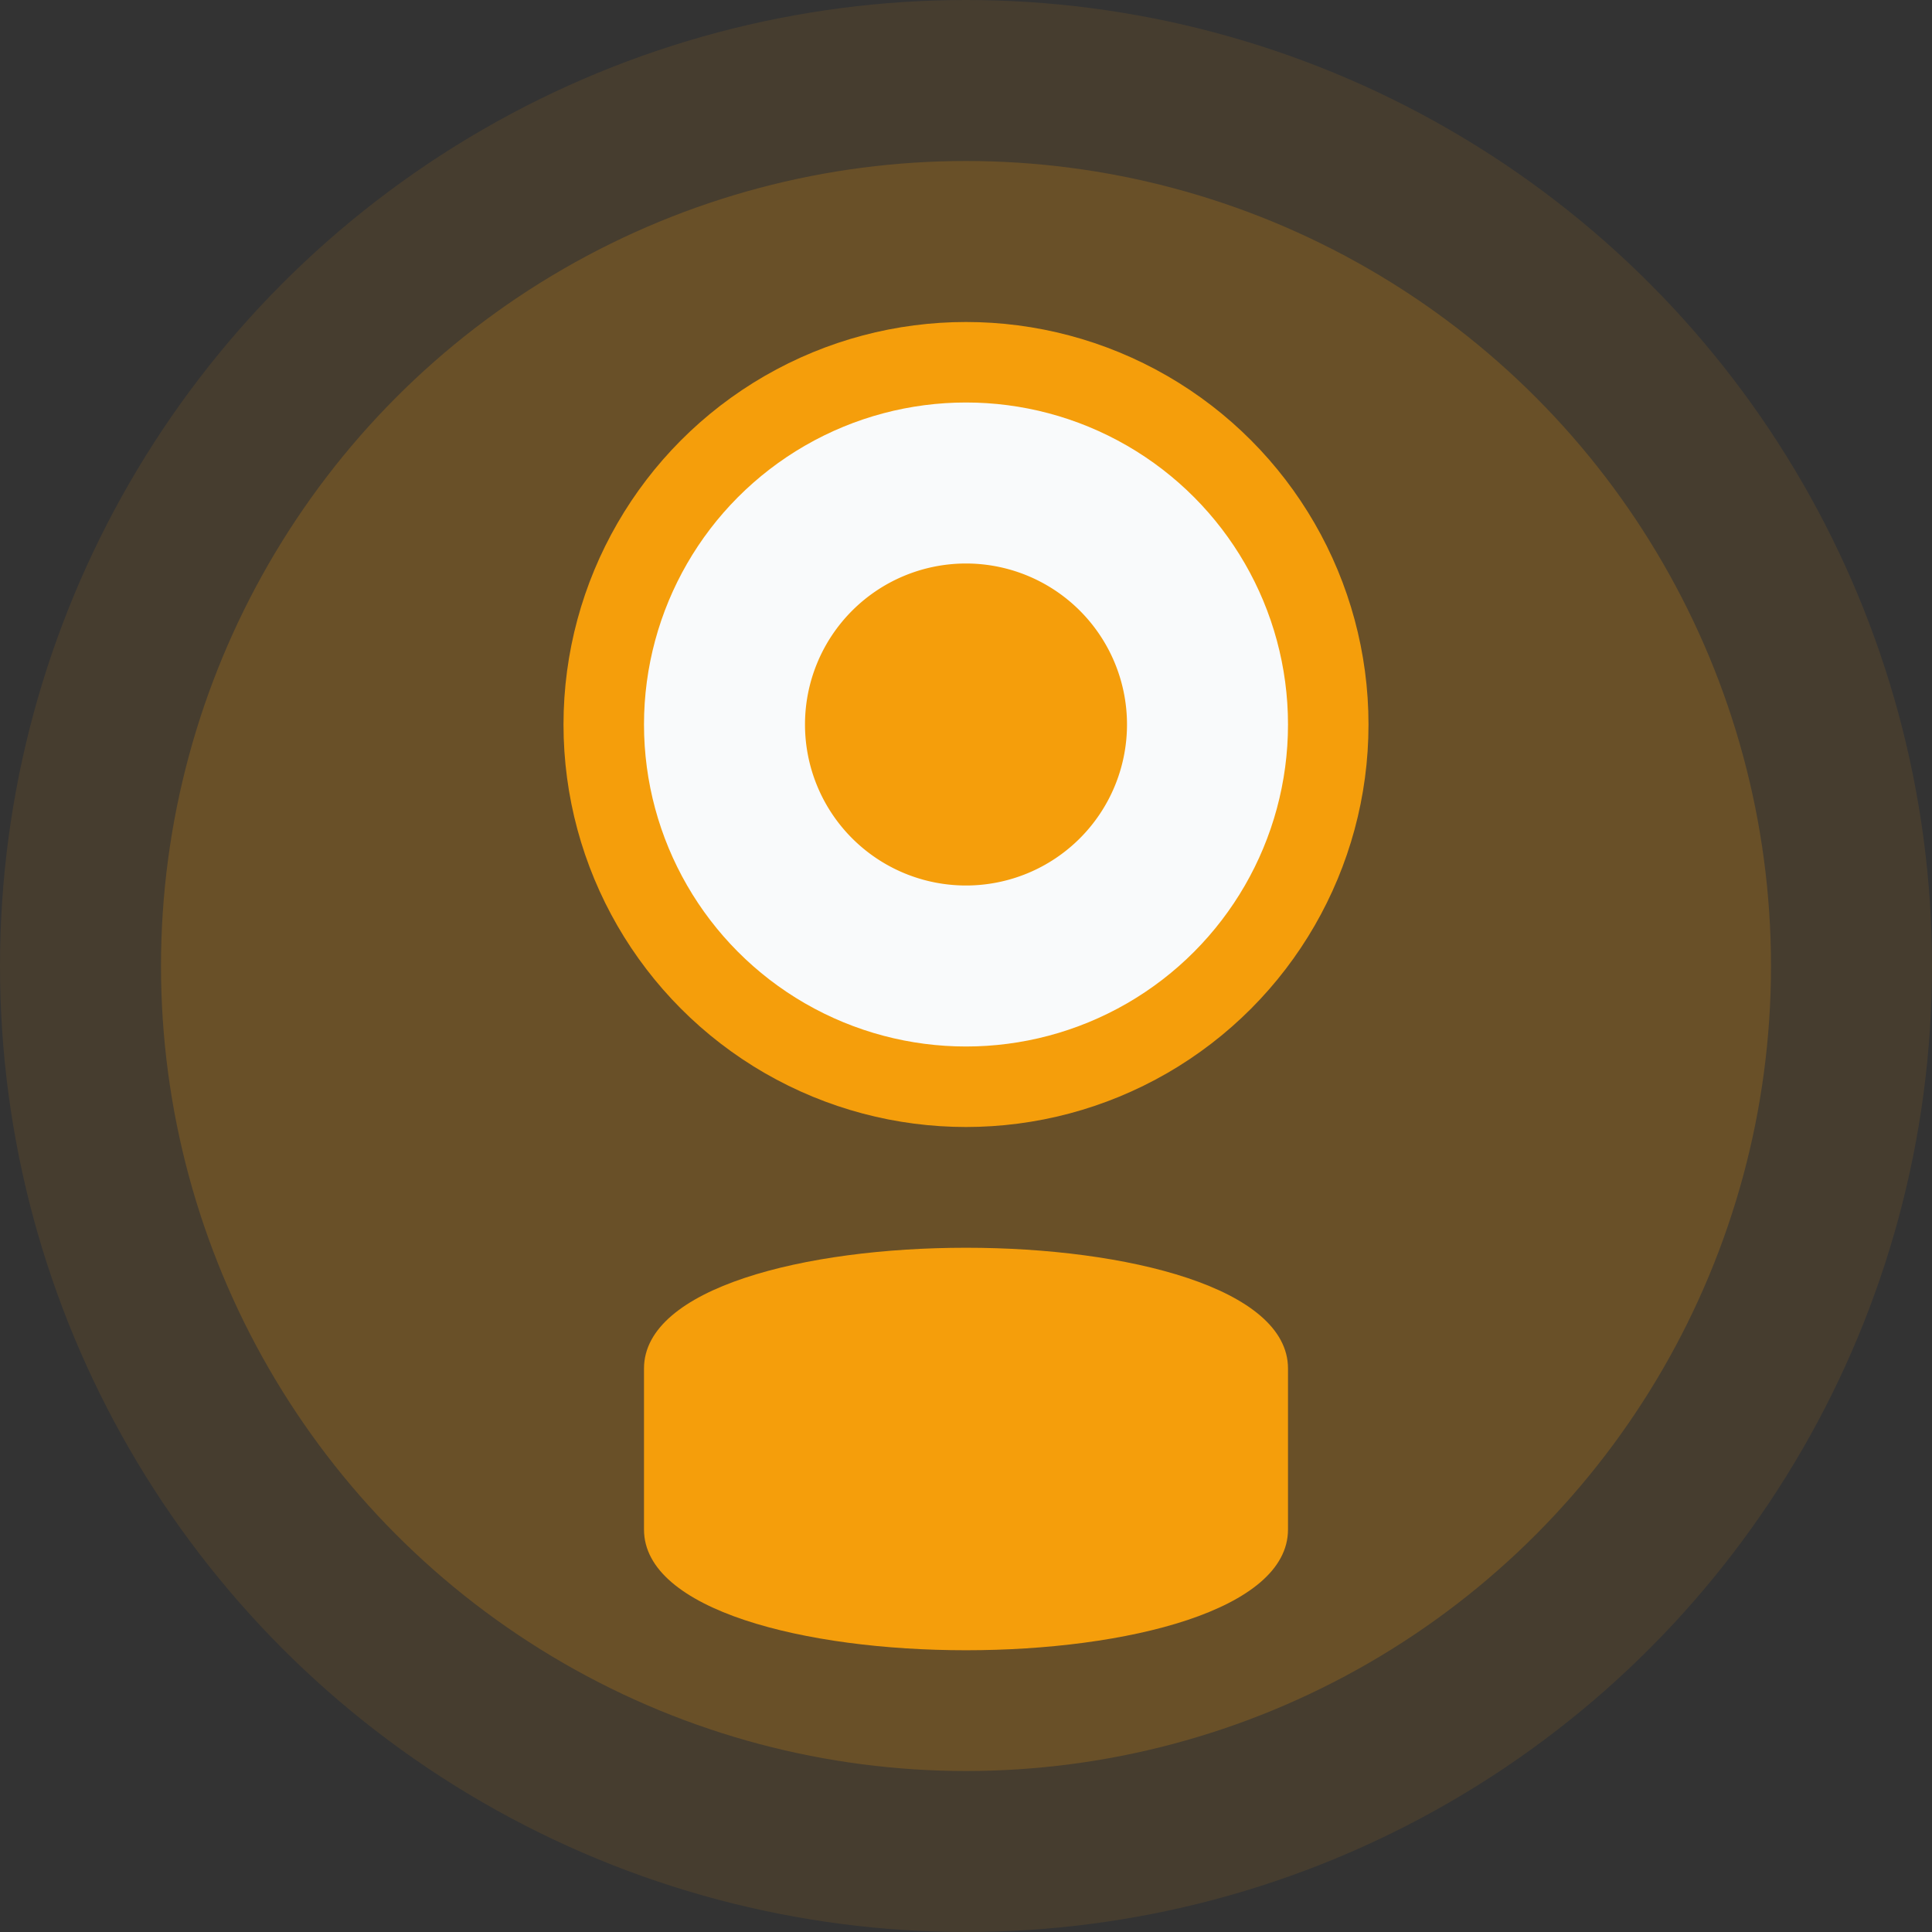 <svg width="120" height="120" viewBox="0 0 120 120" fill="none" xmlns="http://www.w3.org/2000/svg">
  <rect x="0" y="0" width="120" height="120" fill="#333333" stroke="none"/>
  <circle cx="60" cy="60" r="60" fill="#F59E0B" opacity="0.1"/>
  <circle cx="60" cy="60" r="50" fill="#F59E0B" opacity="0.2"/>
  <circle cx="60" cy="45" r="25" fill="#F59E0B"/>
  <path d="M40 85 C40 75 80 75 80 85 L80 95 C80 105 40 105 40 95 L40 85 Z" fill="#F59E0B"/>
  <circle cx="60" cy="45" r="20" fill="#F9FAFB"/>
  <path d="M50 45 A10 10 0 0 1 70 45 A10 10 0 0 1 50 45" fill="#F59E0B"/>
</svg>
